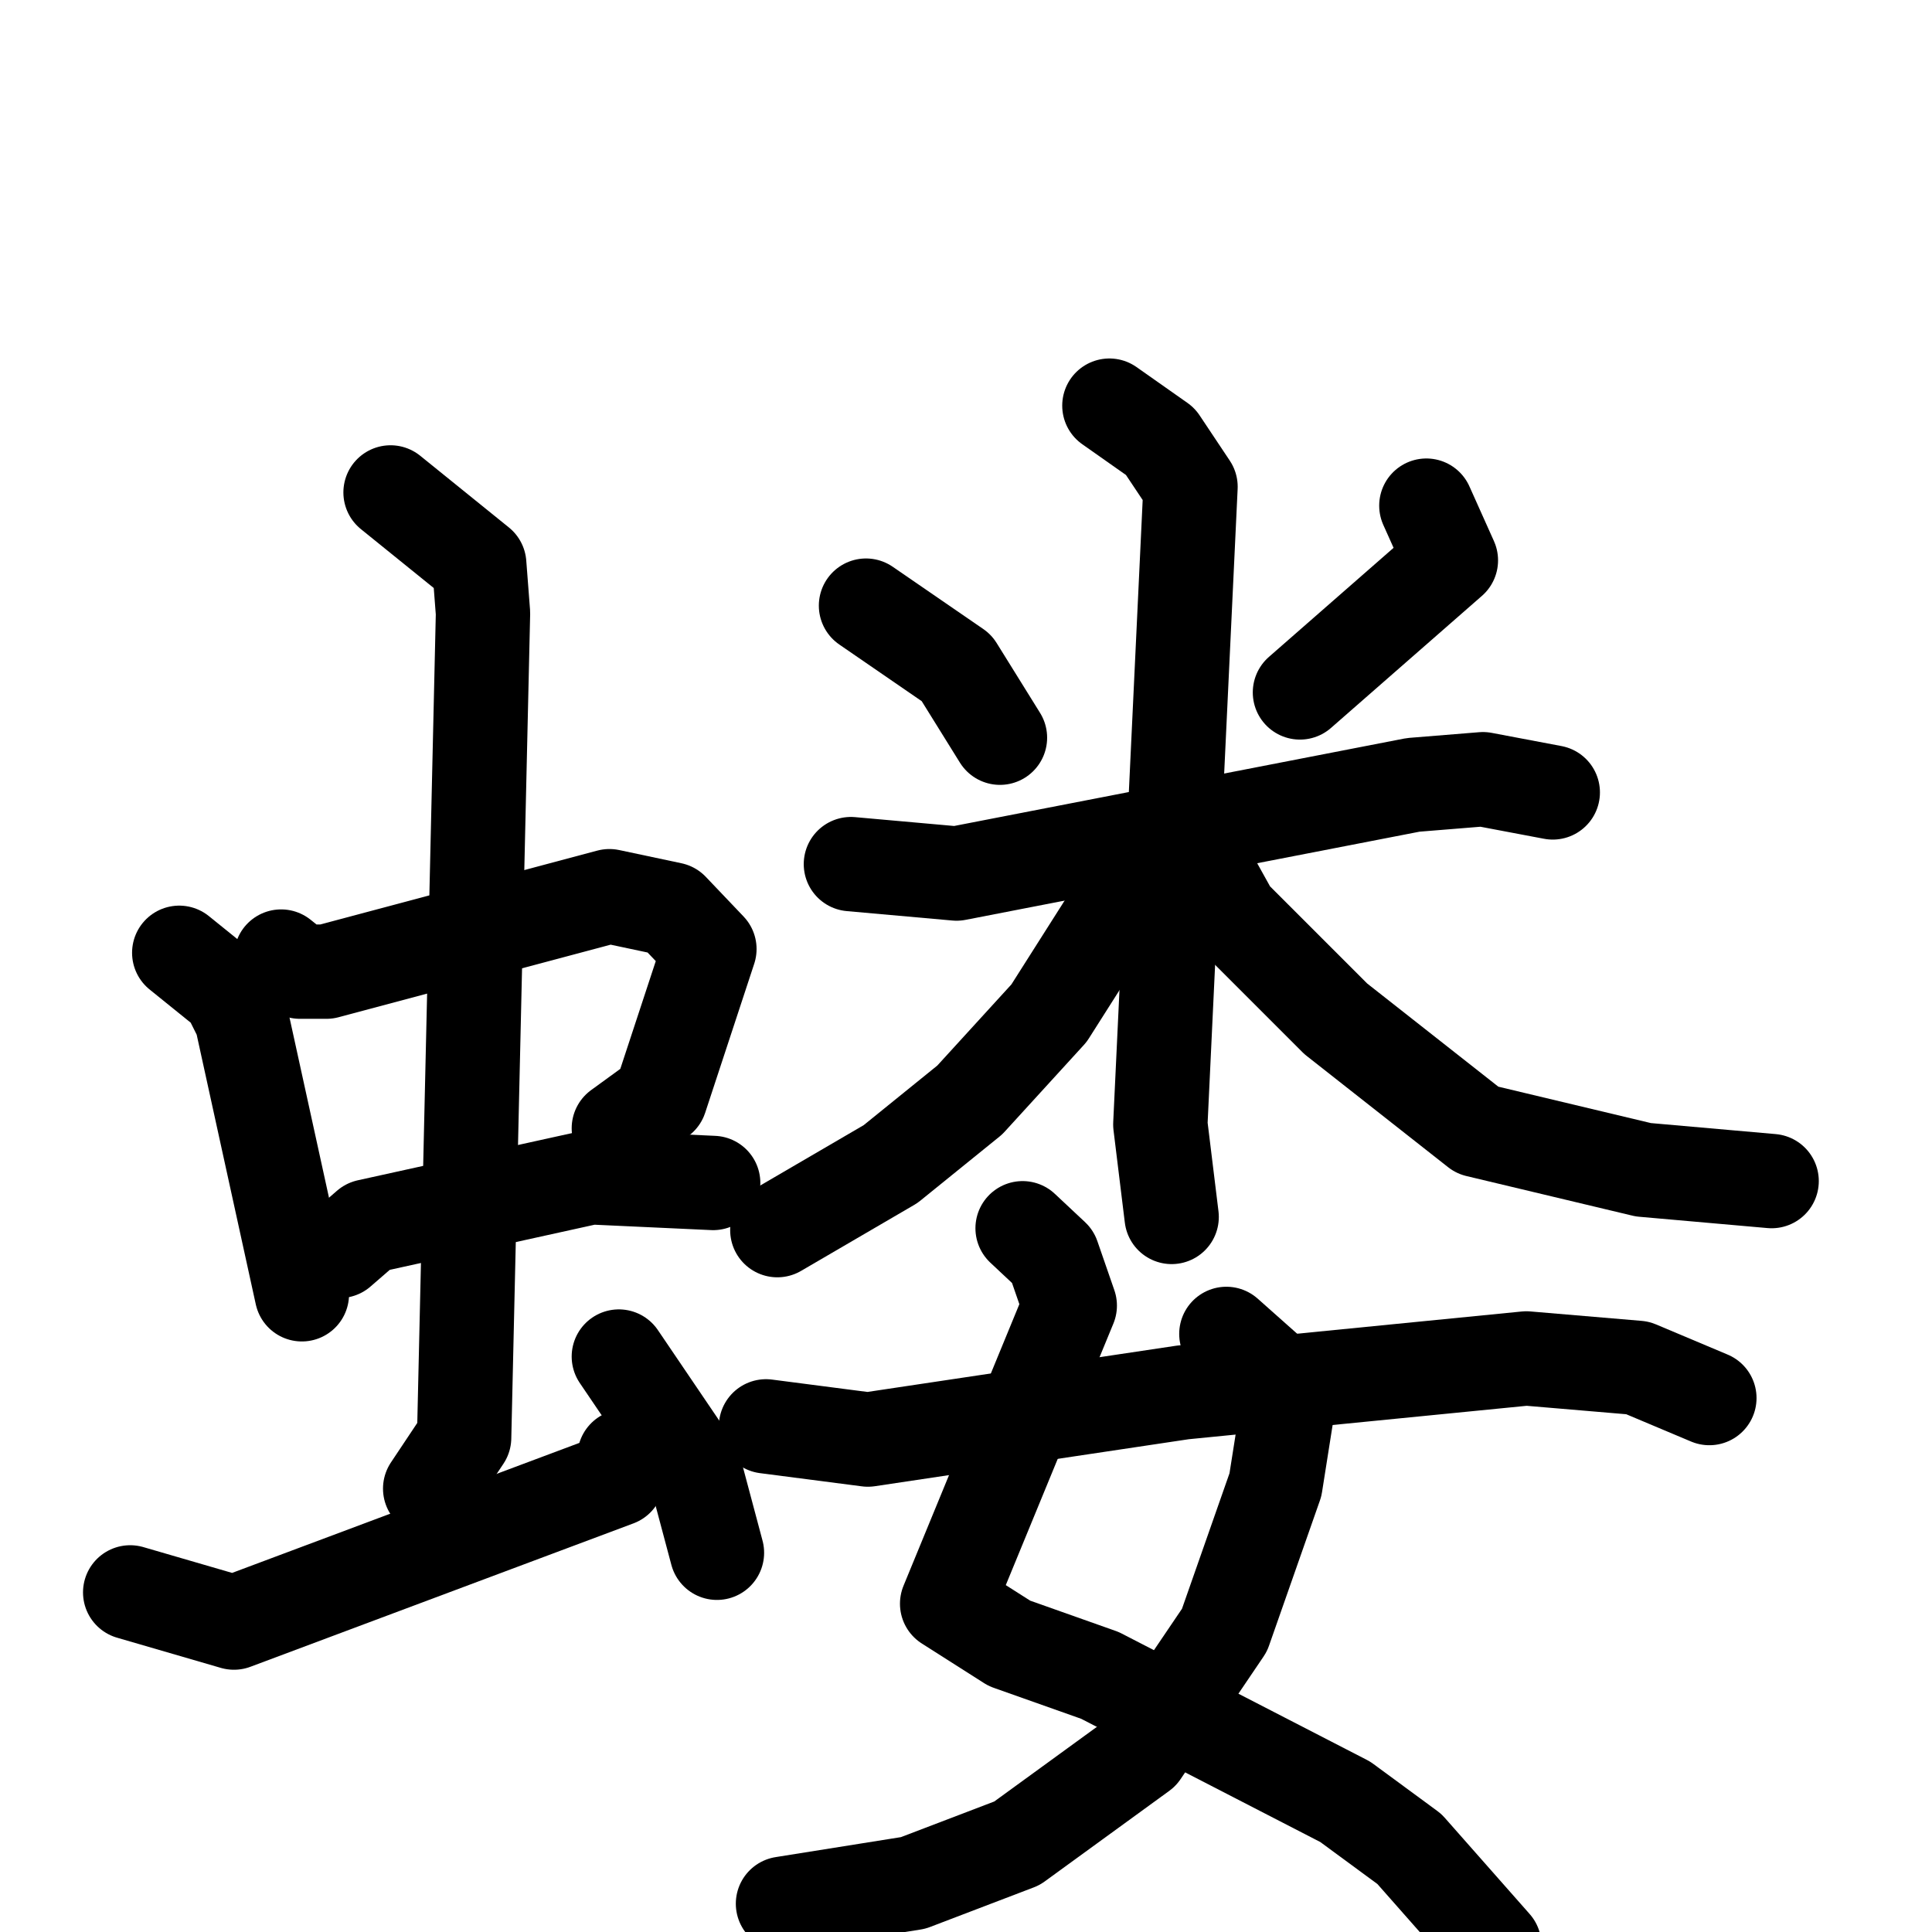 <svg xmlns="http://www.w3.org/2000/svg" viewBox="0 0 1024 1024">
  <g style="fill:none;stroke:#000000;stroke-width:50;stroke-linecap:round;stroke-linejoin:round;" transform="scale(1, 1) translate(0, 0)">
    <path d="M 95.0,505.0 L 121.0,526.0 L 128.0,540.0 L 160.0,686.0"/>
    <path d="M 149.0,507.0 L 159.0,515.0 L 173.0,515.0 L 323.0,475.0 L 356.0,482.0 L 376.0,503.0 L 350.0,582.0 L 328.0,598.0"/>
    <path d="M 180.0,663.0 L 195.0,650.0 L 313.0,624.0 L 378.0,627.0"/>
    <path d="M 207.0,261.0 L 254.0,299.0 L 256.0,325.0 L 246.0,762.0 L 228.0,789.0"/>
    <path d="M 69.0,844.0 L 124.0,860.0 L 327.0,784.0 L 331.0,772.0"/>
    <path d="M 328.0,719.0 L 368.0,778.0 L 380.0,823.0"/>
    <path d="M 459.0,321.0 L 507.0,354.0 L 530.0,391.0"/>
    <path d="M 756.0,268.0 L 769.0,297.0 L 689.0,367.0"/>
    <path d="M 451.0,458.0 L 507.0,463.0 L 749.0,416.0 L 786.0,413.0 L 823.0,420.0"/>
    <path d="M 588.0,215.0 L 615.0,234.0 L 631.0,258.0 L 615.0,596.0 L 621.0,645.0"/>
    <path d="M 596.0,474.0 L 556.0,537.0 L 514.0,583.0 L 472.0,617.0 L 412.0,652.0"/>
    <path d="M 643.0,467.0 L 653.0,485.0 L 708.0,540.0 L 783.0,599.0 L 871.0,620.0 L 939.0,626.0"/>
    <path d="M 542.0,651.0 L 558.0,666.0 L 567.0,692.0 L 502.0,850.0 L 535.0,871.0 L 583.0,888.0 L 713.0,955.0 L 747.0,980.0 L 792.0,1031.0"/>
    <path d="M 650.0,707.0 L 677.0,731.0 L 682.0,749.0 L 676.0,787.0 L 649.0,864.0 L 605.0,929.0 L 539.0,977.0 L 484.0,998.0 L 415.0,1009.0"/>
    <path d="M 406.0,756.0 L 460.0,763.0 L 627.0,738.0 L 809.0,720.0 L 868.0,725.0 L 906.0,741.0"/>
  </g>
</svg>
